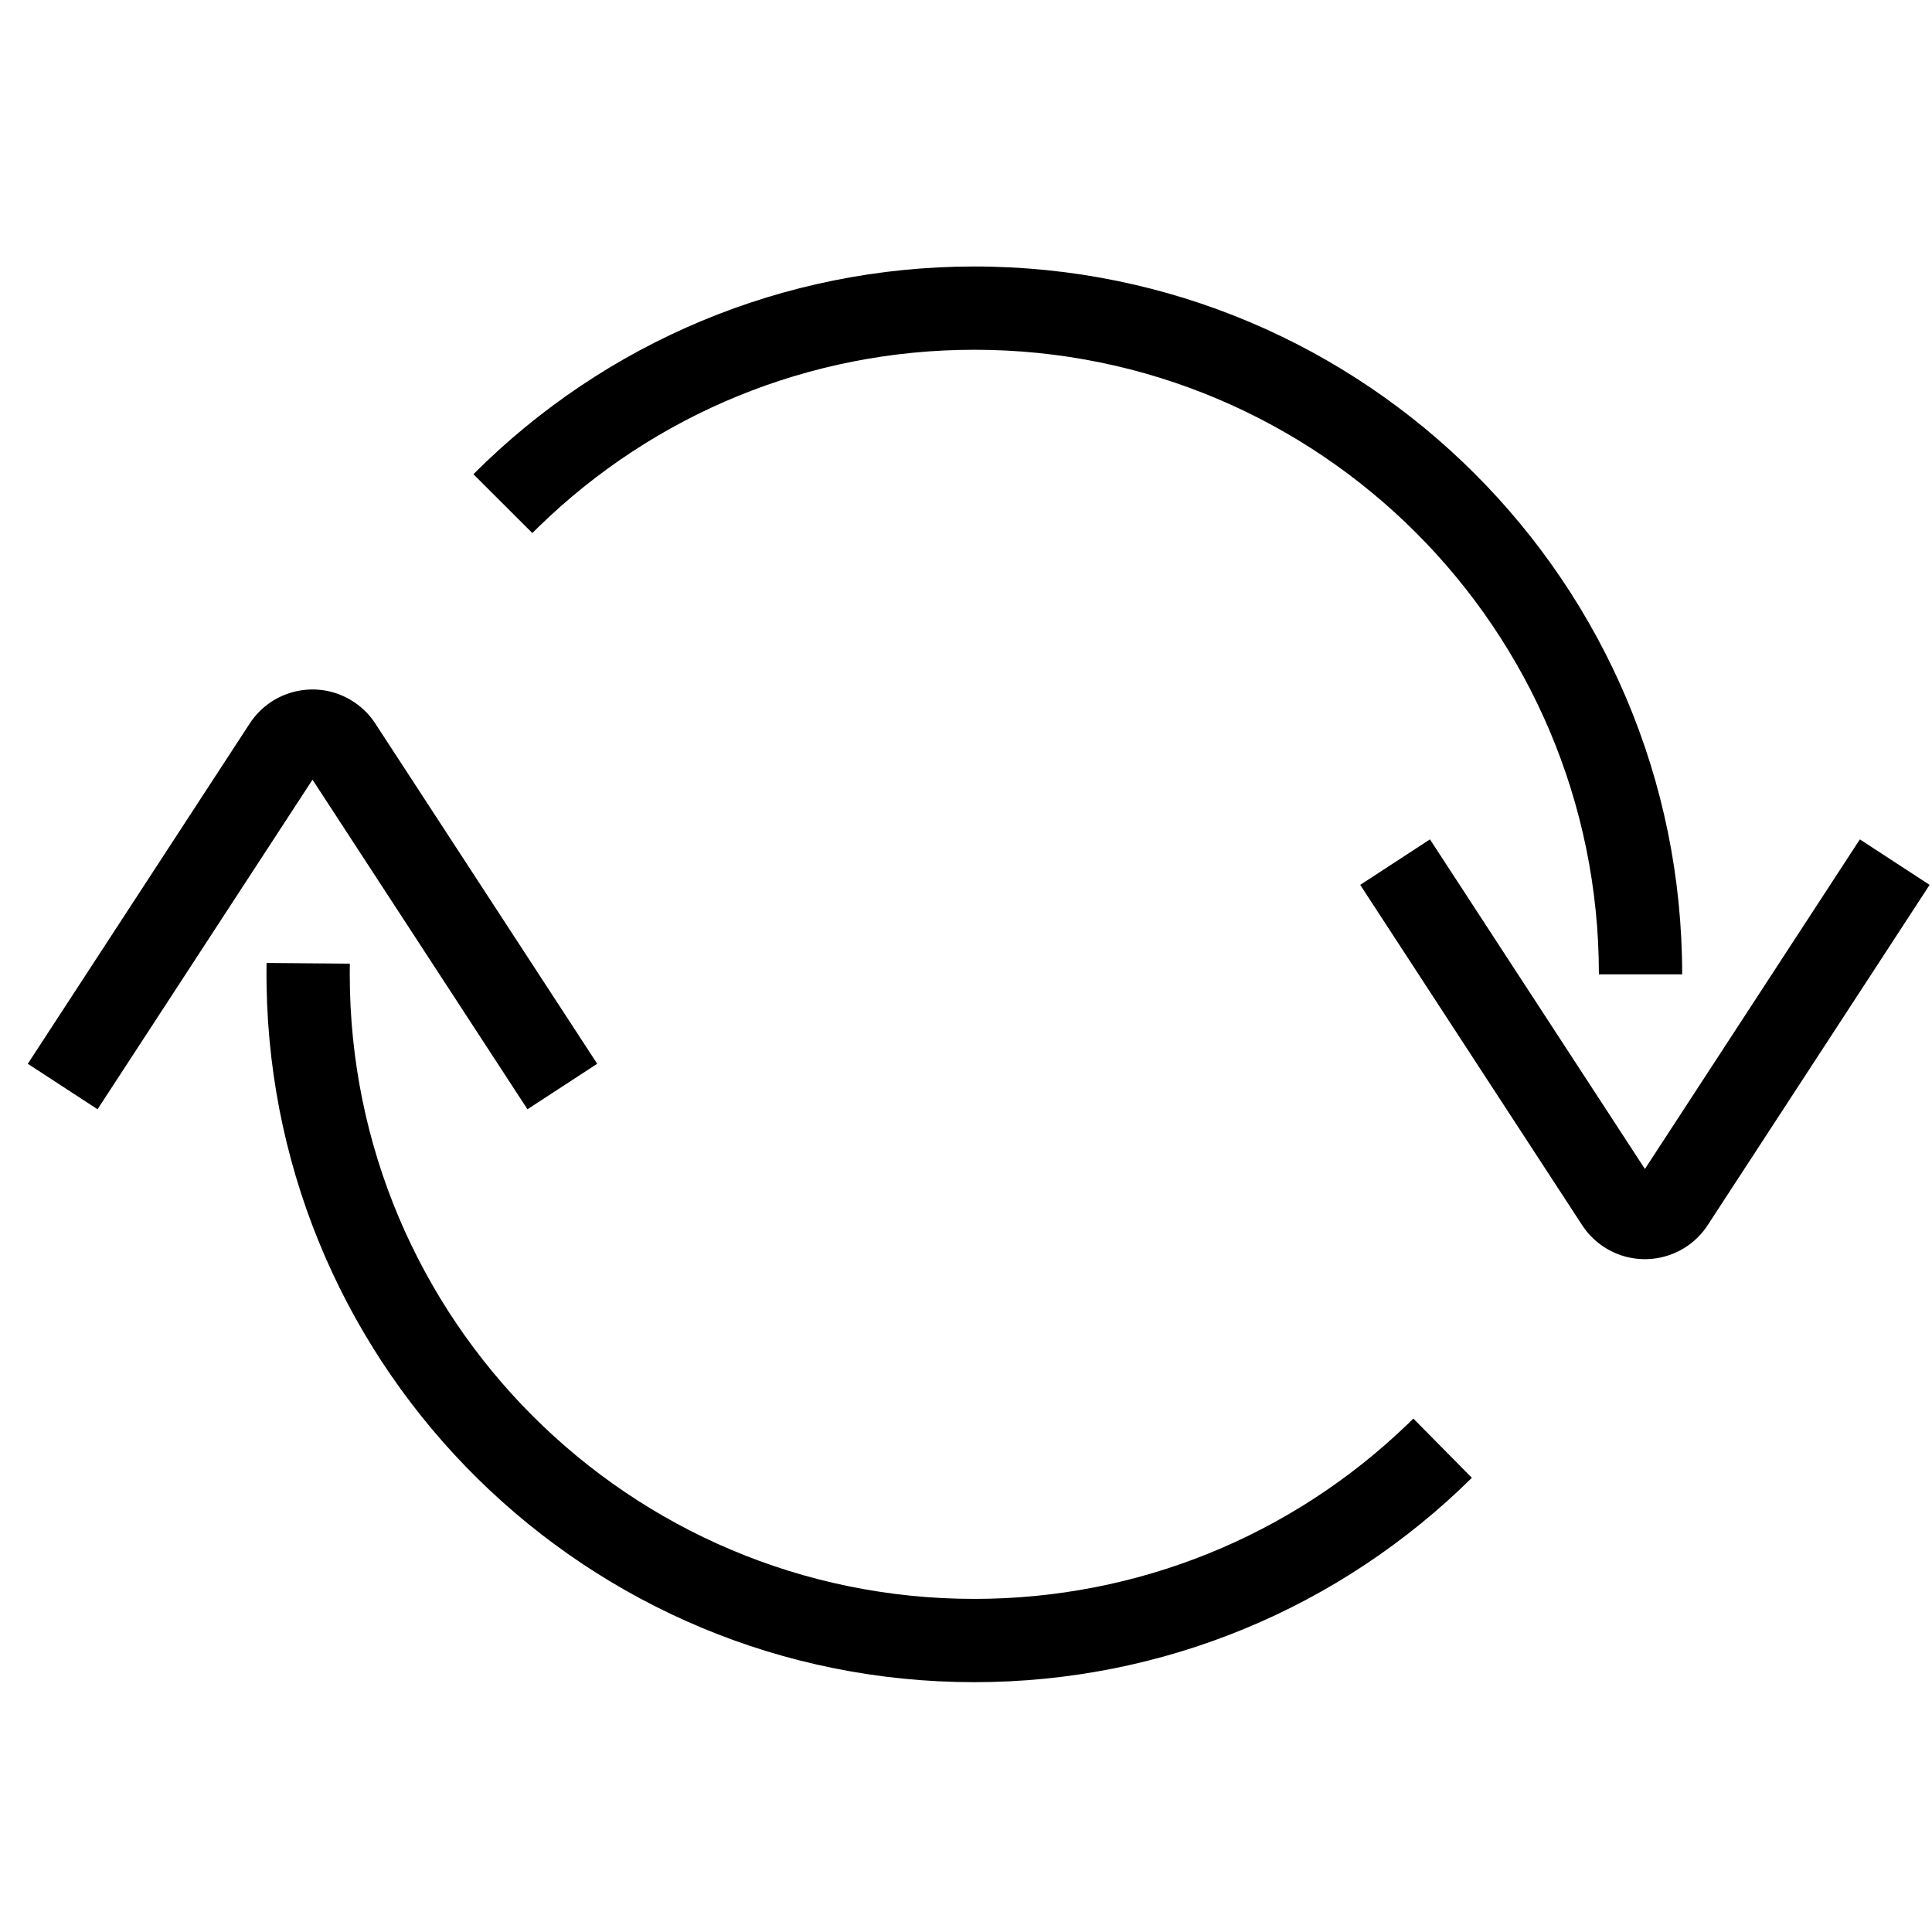 <?xml version="1.0" encoding="UTF-8"?>
<svg  viewBox="0 0 116 116" version="1.1" xmlns="http://www.w3.org/2000/svg" xmlns:xlink="http://www.w3.org/1999/xlink">
    <title>dbl-arrow-loop-vert</title>
    <g id="dbl-arrow-loop-vert" stroke="none" stroke-width="1" fill="none" fill-rule="evenodd">
        <path d="M16.005,57.818 L21.005,57.859 L21,58.5 C21,79.211 37.789,96 58.5,96 C68.324,96 77.543,92.208 84.477,85.546 L84.859,85.173 L88.374,88.729 C80.472,96.539 69.835,101 58.5,101 C35.263,101 16.381,82.351 16.006,59.183 L16,58.48 L16.005,57.818 Z M111.669,50.398 L115.857,53.129 L102.532,73.56 C101.175,75.642 98.387,76.229 96.305,74.871 C95.856,74.579 95.464,74.209 95.147,73.78 L94.994,73.56 L81.669,53.129 L85.857,50.398 L98.763,70.187 L111.669,50.398 Z M21.221,42.129 C21.67,42.421 22.062,42.791 22.38,43.22 L22.532,43.44 L35.857,63.871 L31.669,66.602 L18.763,46.813 L5.857,66.602 L1.669,63.871 L14.994,43.44 C16.352,41.358 19.14,40.771 21.221,42.129 Z M58.5,16 C81.972,16 101,35.028 101,58.5 L96,58.5 C96,37.789 79.211,21 58.5,21 C48.59,21 39.297,24.859 32.346,31.626 L31.962,32.005 L28.424,28.472 C36.343,20.54 47.065,16 58.5,16 Z" id="Shape" fill="#000000" fill-rule="nonzero"></path>
    </g>
</svg>